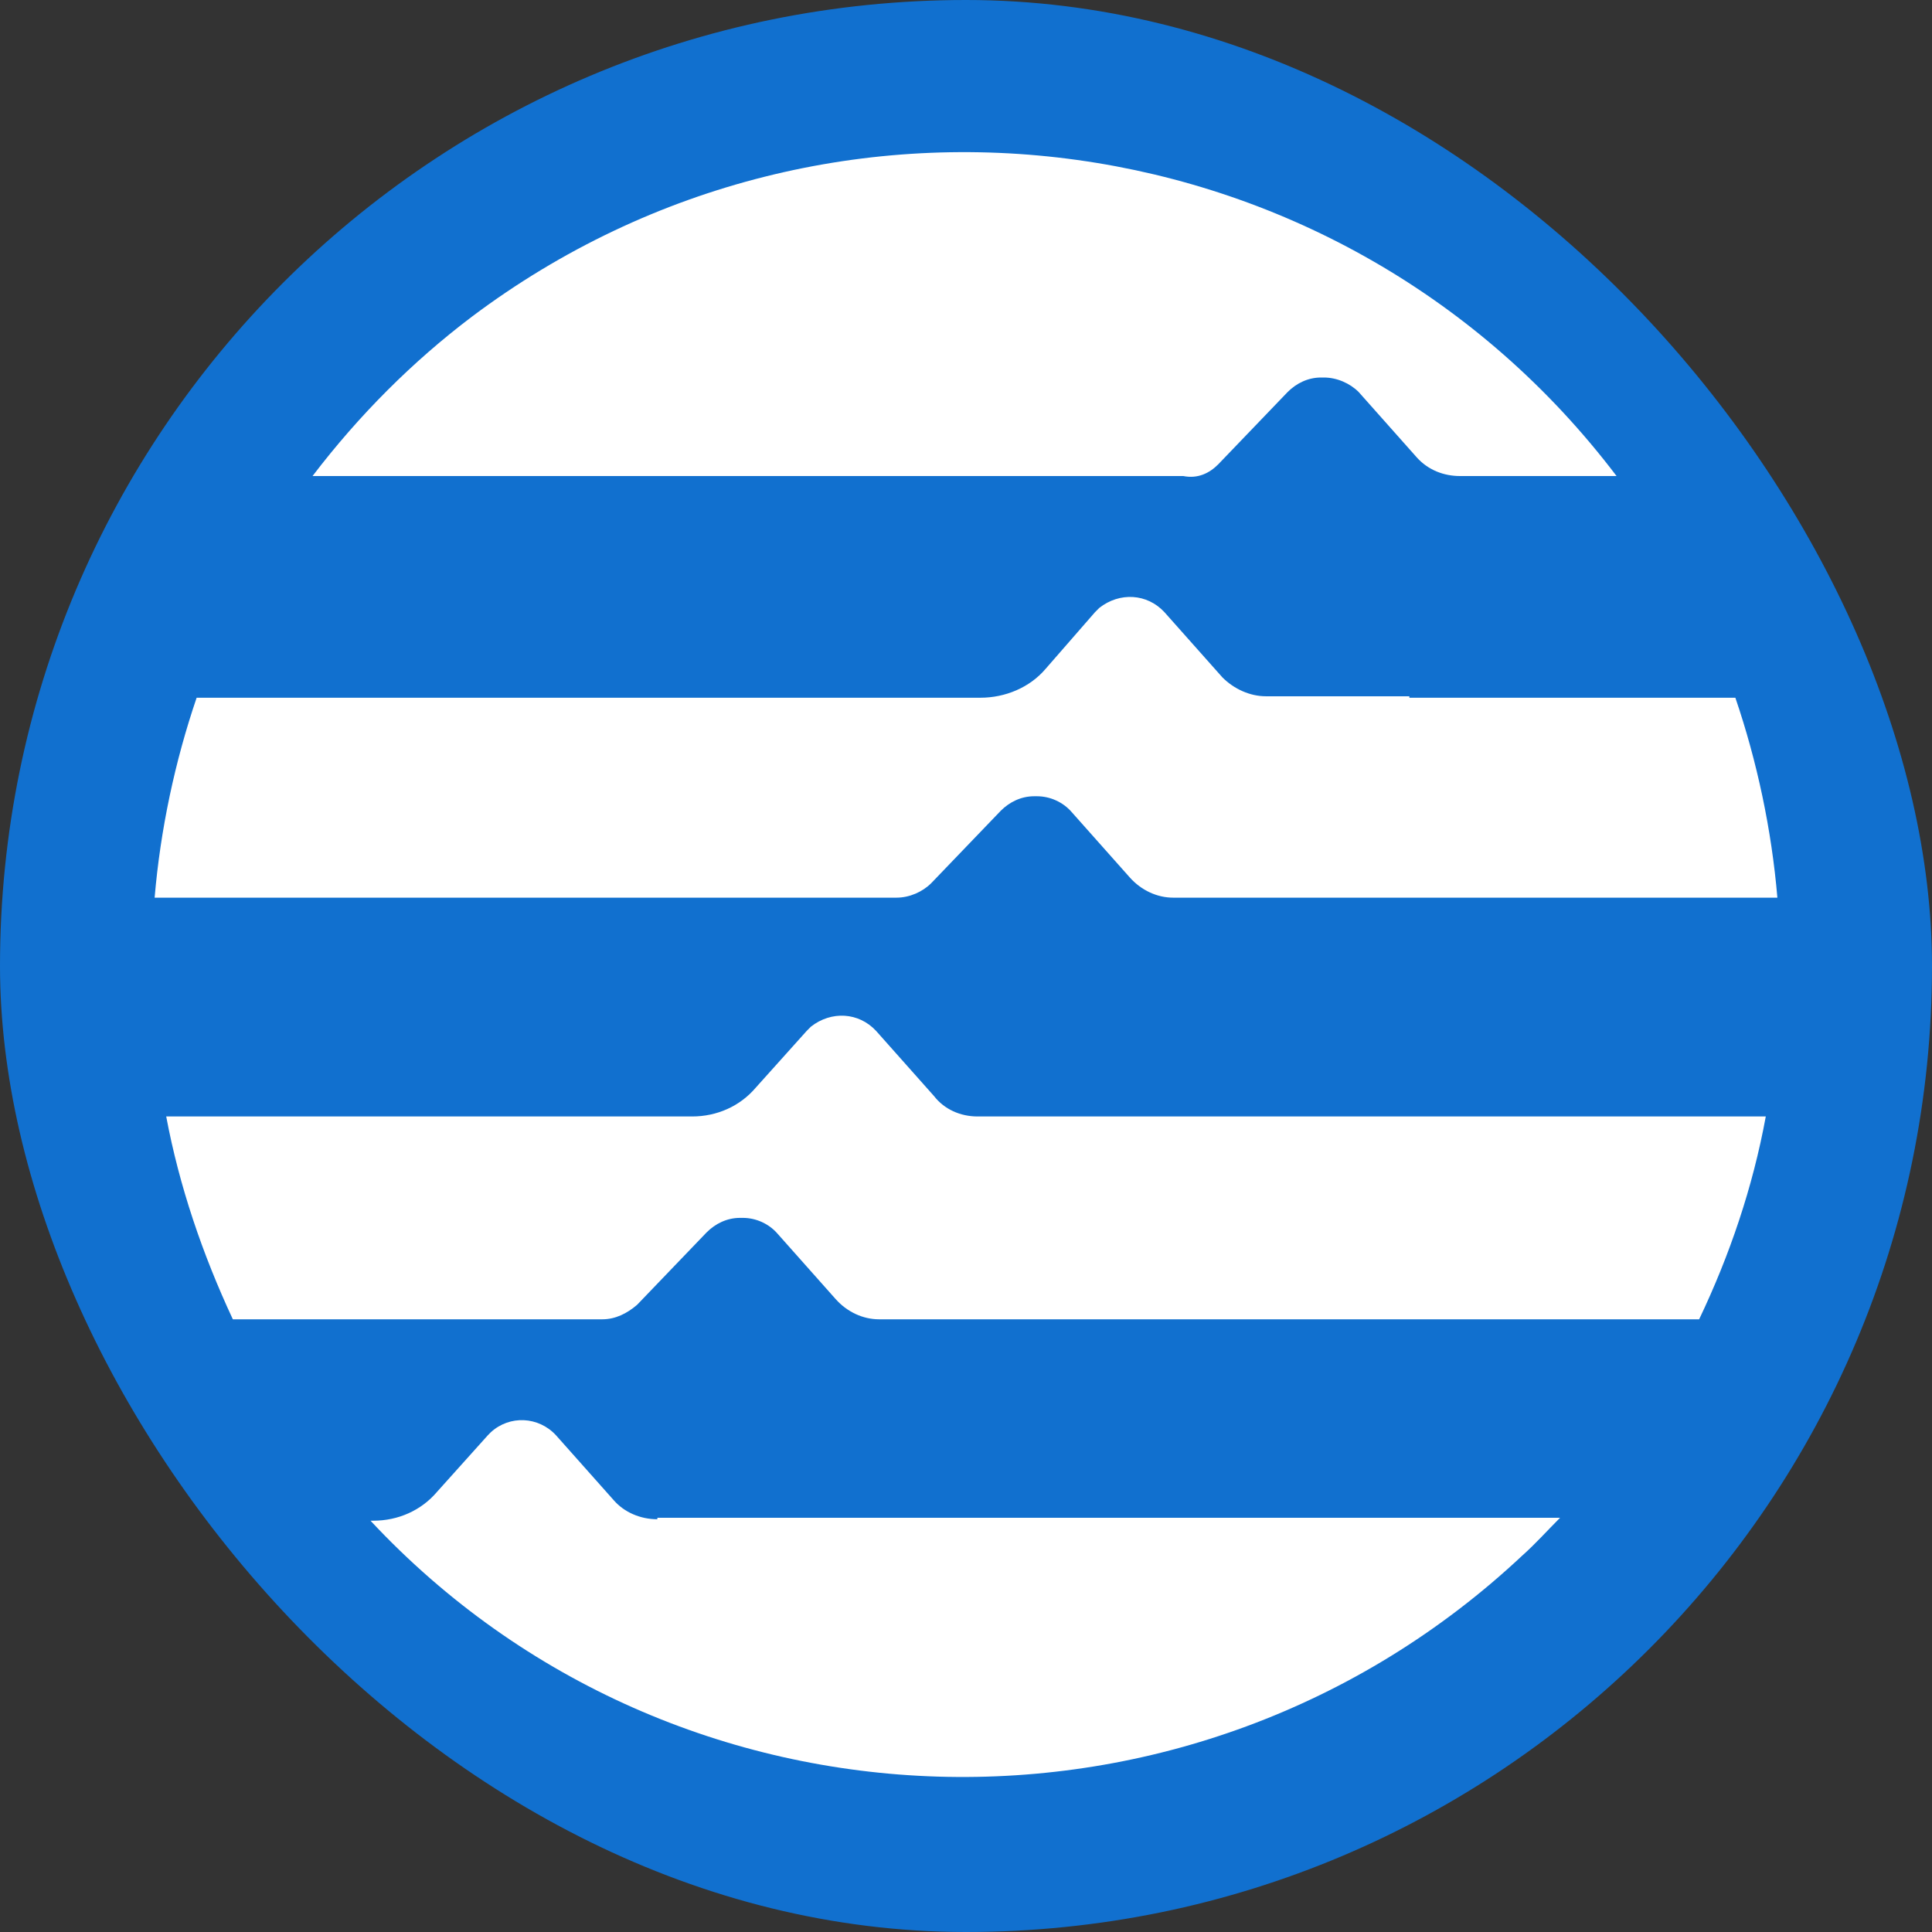 <svg width="100" height="100" viewBox="0 0 100 100" fill="none" xmlns="http://www.w3.org/2000/svg">
<rect x="0" y="0" width="100" height="100" fill="#333333" stroke="none"/>
<rect width="100" height="100" rx="50" fill="#1170CF"/>
<path d="M72.948 36.039H65.524C64.699 36.039 63.874 35.664 63.274 35.064L60.274 31.689C59.374 30.714 57.949 30.639 56.9 31.464L56.675 31.689L54.125 34.614C53.3 35.589 52.025 36.114 50.75 36.114H10.178C9.053 39.414 8.303 42.939 8.003 46.463H46.4C47.075 46.463 47.75 46.163 48.2 45.713L51.8 41.964C52.25 41.514 52.85 41.214 53.525 41.214H53.675C54.35 41.214 55.025 41.514 55.475 42.039L58.474 45.413C59.074 46.088 59.899 46.463 60.724 46.463H91.997C91.697 42.939 90.947 39.414 89.822 36.114H72.948V36.039ZM48.35 56.738L45.35 53.363C44.45 52.388 43.025 52.313 41.975 53.138L41.751 53.363L39.126 56.288C38.301 57.263 37.101 57.788 35.826 57.788H8.603C9.278 61.387 10.477 64.912 12.052 68.287H31.176C31.851 68.287 32.451 67.987 32.976 67.537L36.576 63.787C37.026 63.337 37.626 63.037 38.301 63.037H38.451C39.126 63.037 39.801 63.337 40.251 63.862L43.25 67.237C43.85 67.912 44.675 68.287 45.5 68.287H87.947C89.522 64.987 90.722 61.462 91.397 57.788H50.6C49.7 57.788 48.875 57.413 48.35 56.738ZM63.049 24.04L66.649 20.29C67.099 19.84 67.699 19.54 68.374 19.54H68.524C69.199 19.54 69.874 19.84 70.324 20.29L73.323 23.665C73.923 24.34 74.748 24.64 75.573 24.64H83.673C69.574 6.041 43.1 2.366 24.427 16.39C21.352 18.715 18.577 21.49 16.177 24.64H61.249C61.999 24.79 62.599 24.49 63.049 24.04ZM34.026 78.636C33.126 78.636 32.301 78.261 31.776 77.661L28.776 74.287C27.876 73.312 26.377 73.237 25.401 74.137L25.252 74.287L22.627 77.211C21.802 78.186 20.602 78.711 19.327 78.711H19.177C35.001 95.66 61.774 96.485 78.798 80.511C79.473 79.911 80.073 79.236 80.748 78.561H34.026V78.636Z" fill="white"/>
</svg>
